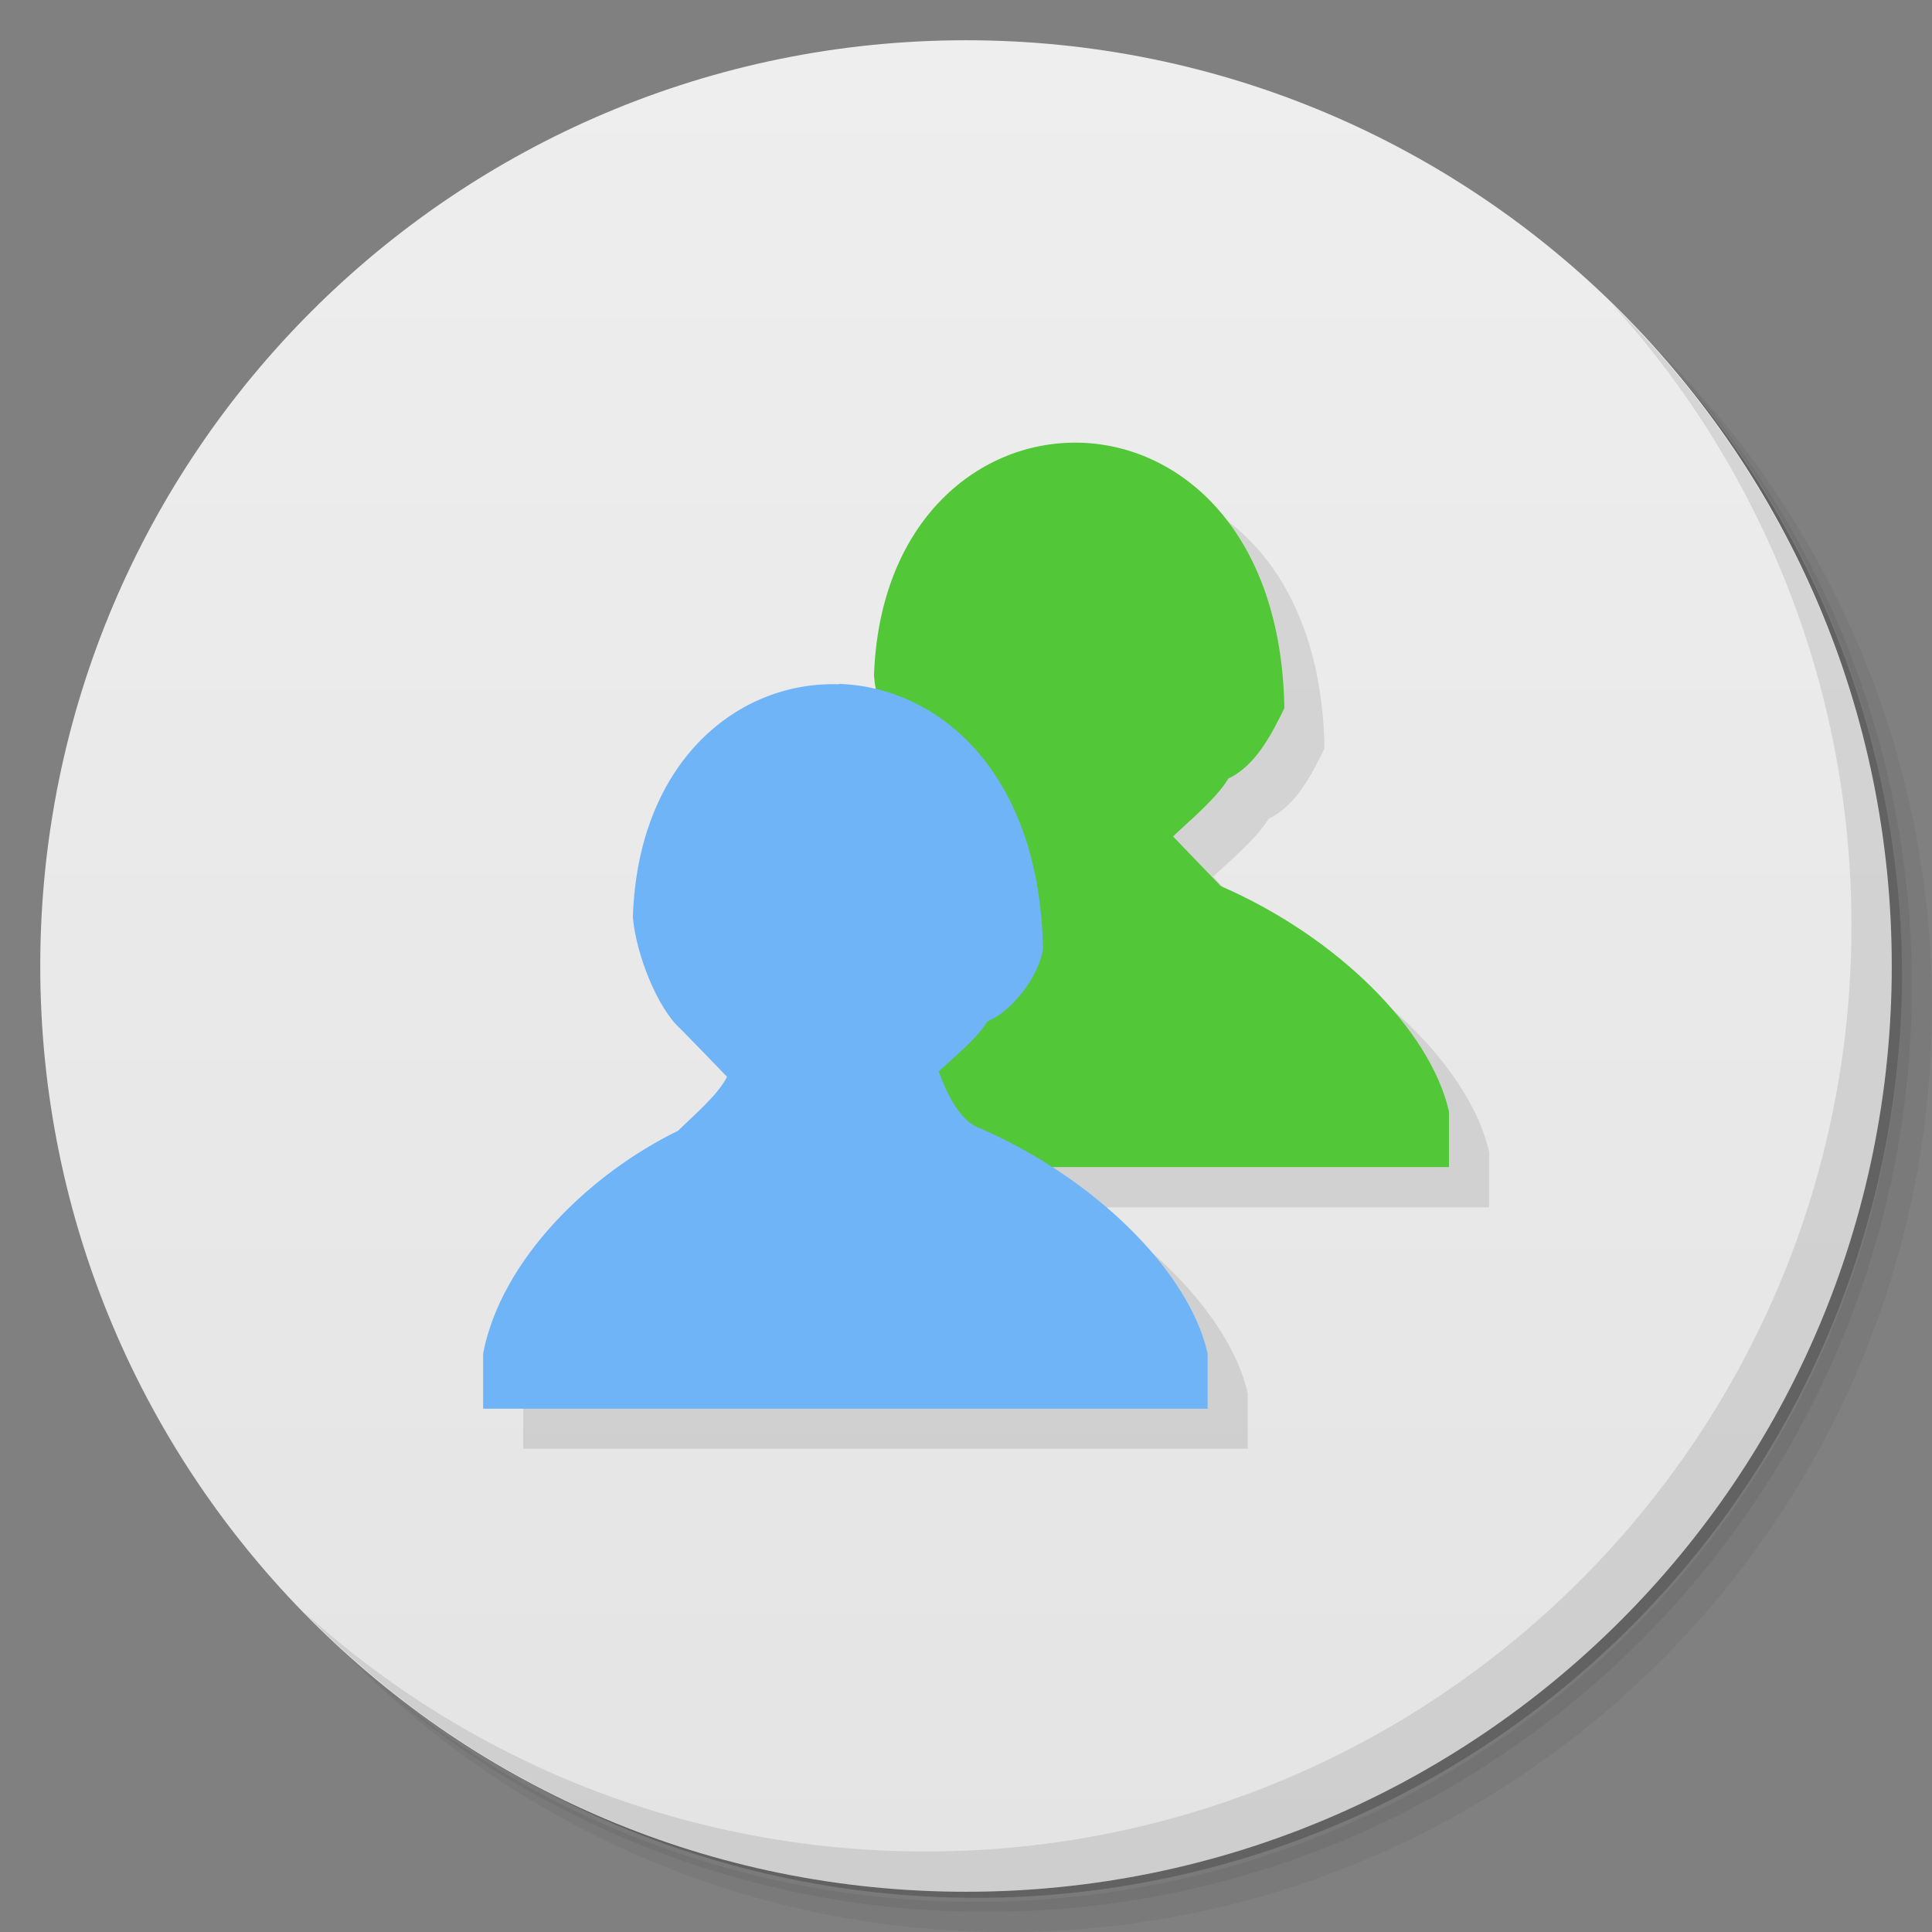 <svg viewBox="0 0 48 48" xmlns="http://www.w3.org/2000/svg">
 <rect x="0" y="0" width="48" height="48" fill="#808080" stroke="none"/>
 <defs>
  <linearGradient id="linearGradient3764" x1="1" x2="47" gradientTransform="matrix(0 -1 1 0 -1.5e-6 48)" gradientUnits="userSpaceOnUse">
   <stop style="stop-color:#e4e4e4" offset="0"/>
   <stop style="stop-color:#eee" offset="1"/>
  </linearGradient>
 </defs>
 <path d="m36.31 5c5.859 4.062 9.688 10.831 9.688 18.5 0 12.426-10.07 22.5-22.5 22.5-7.669 0-14.438-3.828-18.5-9.688 1.037 1.822 2.306 3.499 3.781 4.969 4.085 3.712 9.514 5.969 15.469 5.969 12.703 0 23-10.298 23-23 0-5.954-2.256-11.384-5.969-15.469-1.469-1.475-3.147-2.744-4.969-3.781zm4.969 3.781c3.854 4.113 6.219 9.637 6.219 15.719 0 12.703-10.297 23-23 23-6.081 0-11.606-2.364-15.719-6.219 4.16 4.144 9.883 6.719 16.219 6.719 12.703 0 23-10.298 23-23 0-6.335-2.575-12.06-6.719-16.219z" style="opacity:.05"/>
 <path d="m41.28 8.781c3.712 4.085 5.969 9.514 5.969 15.469 0 12.703-10.297 23-23 23-5.954 0-11.384-2.256-15.469-5.969 4.113 3.854 9.637 6.219 15.719 6.219 12.703 0 23-10.298 23-23 0-6.081-2.364-11.606-6.219-15.719z" style="opacity:.1"/>
 <path d="m31.25 2.375c8.615 3.154 14.75 11.417 14.75 21.13 0 12.426-10.07 22.5-22.5 22.5-9.708 0-17.971-6.135-21.12-14.75a23 23 0 0 0 44.875-7 23 23 0 0 0-16-21.875z" style="opacity:.2"/>
 <path d="m24 1c12.703 0 23 10.297 23 23s-10.297 23-23 23-23-10.297-23-23 10.297-23 23-23z" style="fill:url(#linearGradient3764)"/>
 <path d="m27.854 12.01c-2.497-0.081-5.01 1.903-5.143 5.789 9e-3 0.101 0.042 0.218 0.061 0.326-0.306-0.074-0.617-0.119-0.928-0.129l-4e-3 1e-3c-2.496-0.082-4.992 1.895-5.121 5.785 0.082 0.953 0.628 2.289 1.188 2.781 0.383 0.393 0.811 0.83 1.152 1.188-0.232 0.457-0.808 0.94-1.215 1.34-2.199 1.07-4.391 3.197-4.844 5.529v1.375h18v-1.375c-0.357-1.579-1.856-3.328-3.869-4.623h9.865v-1.383c-0.461-2.024-2.767-4.336-5.666-5.596l-1.189-1.236c0.328-0.321 1.08-0.936 1.375-1.439 0.692-0.322 1.099-1.154 1.391-1.748-0.072-4.369-2.555-6.513-5.05-6.594z" style="fill-opacity:.098"/>
 <path d="m26.857 11c-2.497-0.081-5.01 1.903-5.143 5.789 0.08 0.955 0.642 2.286 1.195 2.777 0.37 0.418 0.789 0.816 1.186 1.217-0.386 0.417-0.833 0.872-1.244 1.299-2.205 1.07-4.402 3.194-4.854 5.527l2e-3 1.387h18v-1.383c-0.461-2.024-2.767-4.336-5.666-5.596l-1.189-1.236c0.328-0.321 1.08-0.936 1.375-1.439 0.692-0.322 1.099-1.154 1.391-1.748-0.073-4.369-2.555-6.513-5.05-6.594z" style="fill:#52c737"/>
 <path d="m20.844 17c-2.496-0.082-4.992 1.895-5.121 5.785 0.082 0.953 0.629 2.289 1.188 2.781 0.383 0.393 0.811 0.829 1.152 1.187-0.232 0.457-0.81 0.94-1.216 1.34-2.199 1.07-4.391 3.199-4.844 5.531v1.375h18v-1.375c-0.457-2.02-2.766-4.332-5.656-5.594-0.619-0.201-0.962-1.271-1.028-1.41 0.363-0.336 0.953-0.813 1.219-1.25 0.563-0.219 1.254-1.059 1.375-1.785-0.074-4.367-2.566-6.512-5.066-6.594" style="fill:#70b4f8"/>
 <path d="m40.03 7.531c3.712 4.084 5.969 9.514 5.969 15.469 0 12.703-10.297 23-23 23-5.954 0-11.384-2.256-15.469-5.969 4.178 4.291 10.01 6.969 16.469 6.969 12.703 0 23-10.298 23-23 0-6.462-2.677-12.291-6.969-16.469z" style="opacity:.1"/>
</svg>

